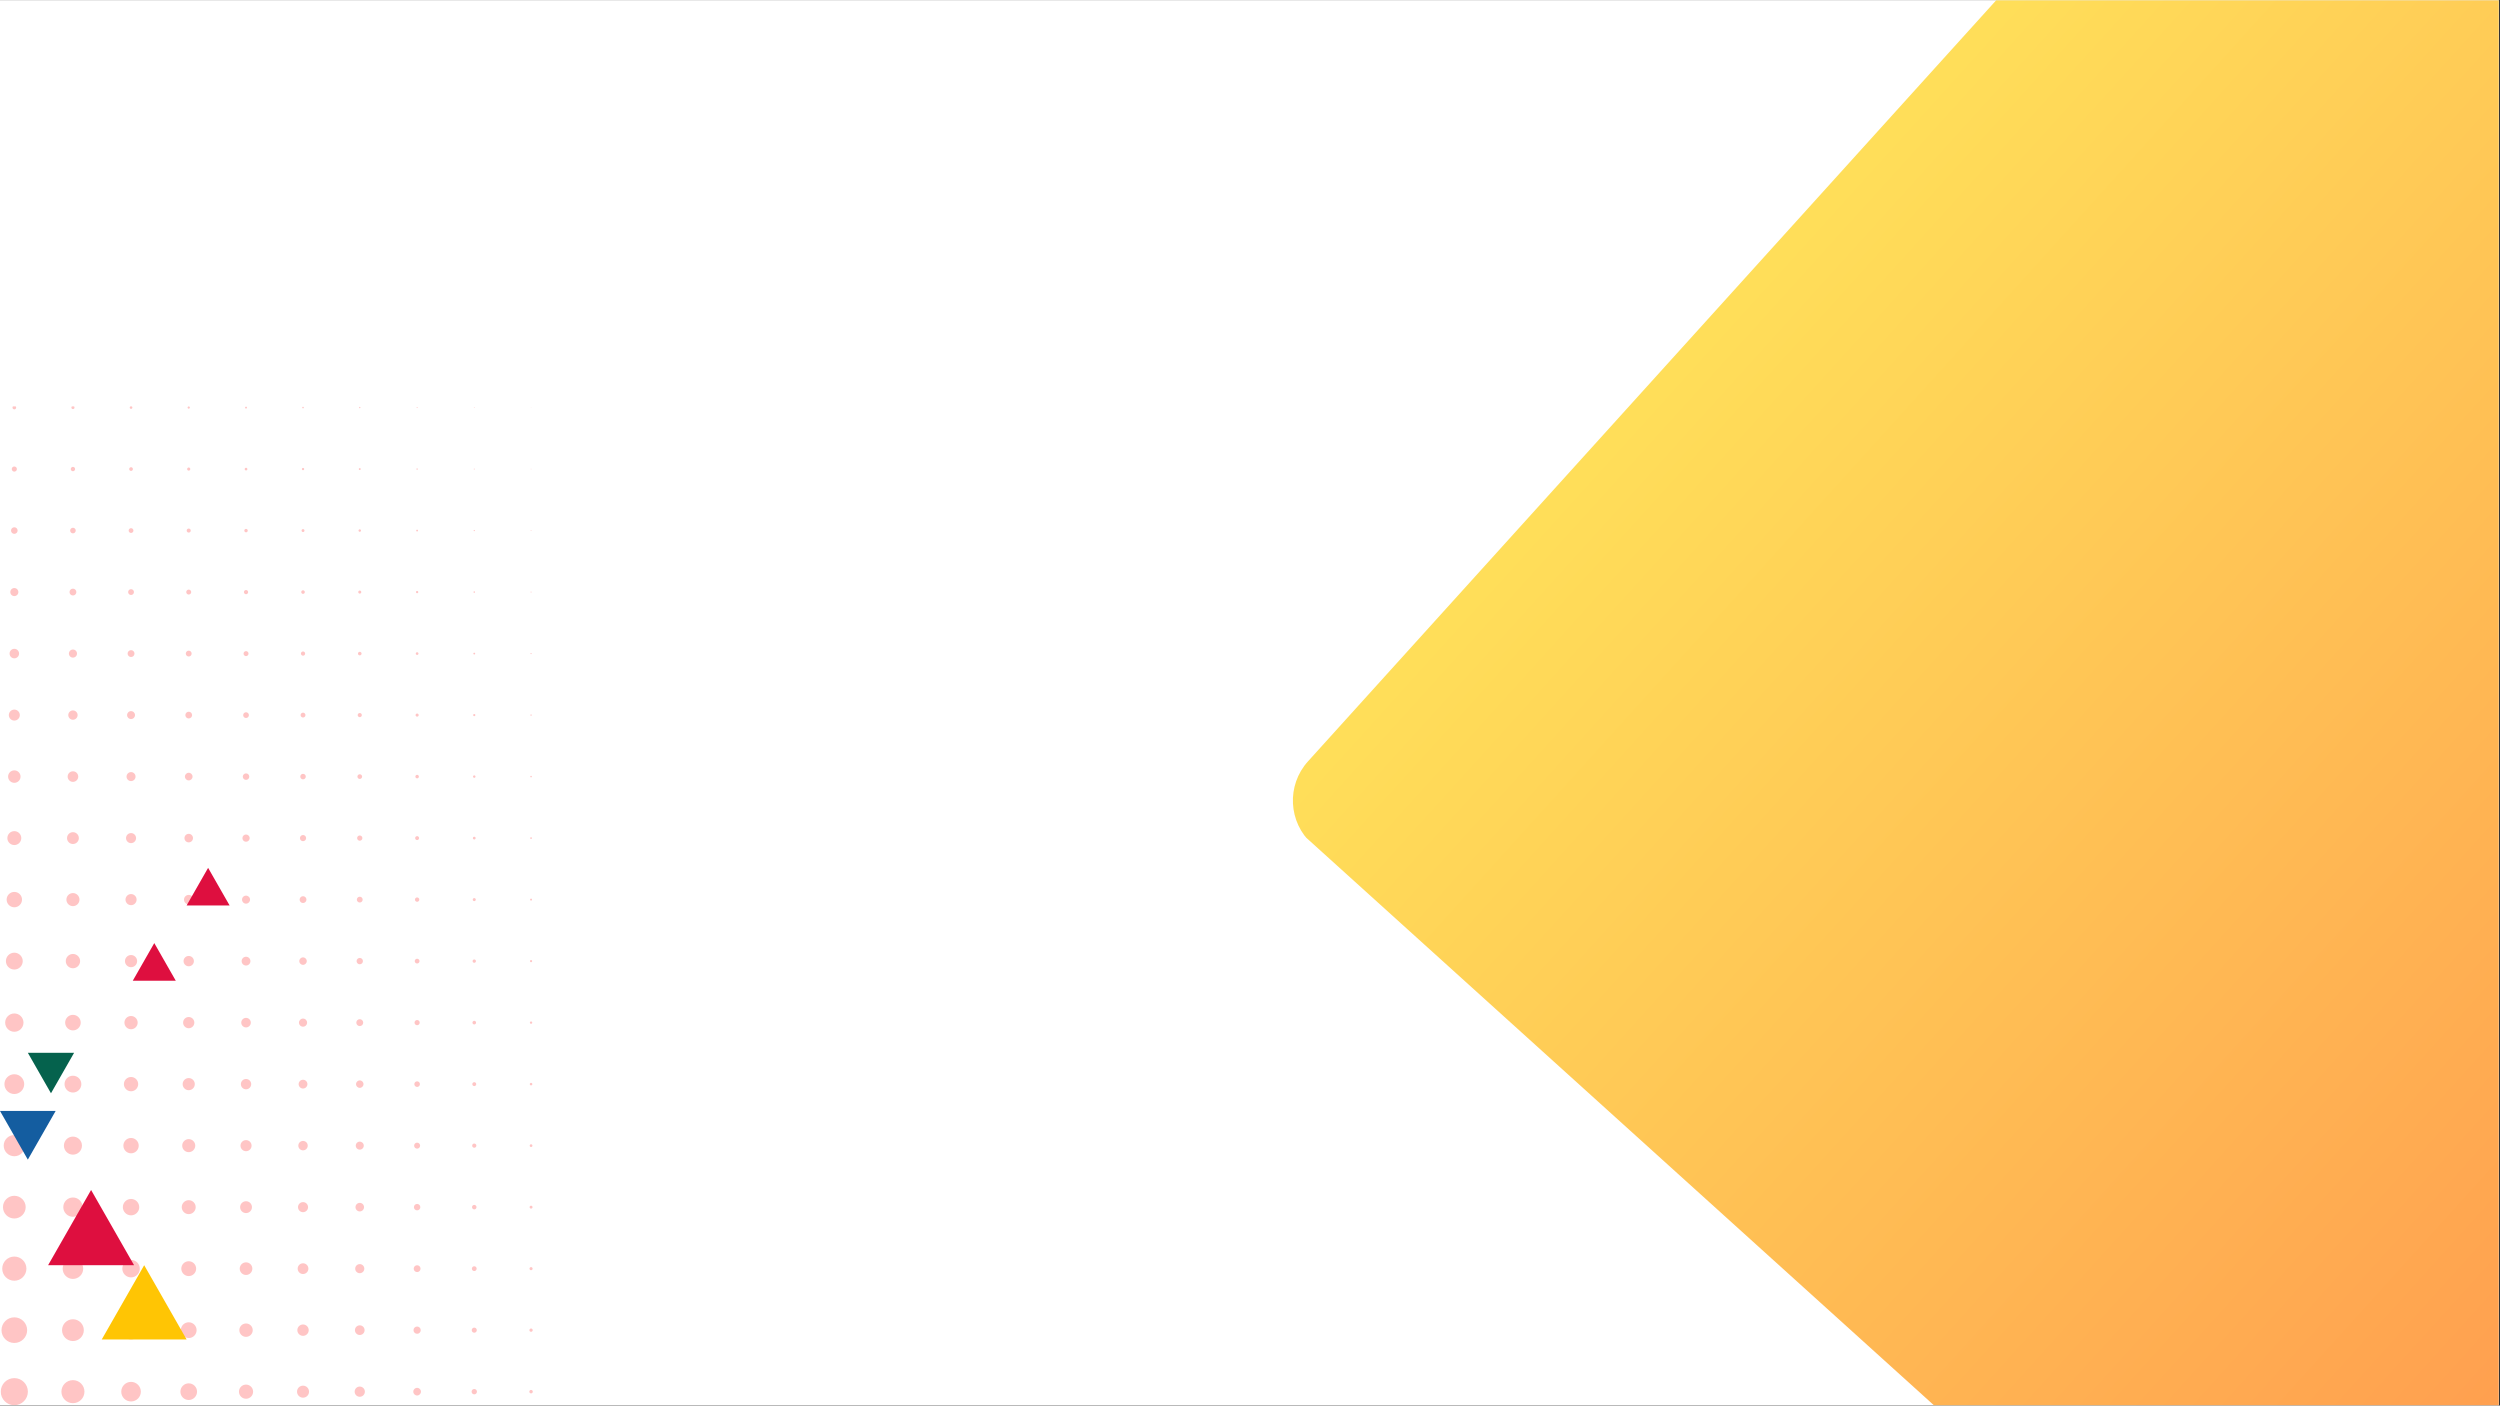 <svg xmlns="http://www.w3.org/2000/svg" xmlns:xlink="http://www.w3.org/1999/xlink" width="1366" zoomAndPan="magnify" viewBox="0 0 1024.5 576" height="768" preserveAspectRatio="xMidYMid meet" version="1.0"><rect x="0" y="0" width="1024.5" height="576" fill="#333333" stroke="none"/><defs><filter x="0%" y="0%" width="100%" height="100%" id="384a487b69"><feColorMatrix values="0 0 0 0 1 0 0 0 0 1 0 0 0 0 1 0 0 0 1 0" color-interpolation-filters="sRGB"/></filter><clipPath id="e4ac76b25f"><path d="M 0 0.141 L 1024 0.141 L 1024 575.859 L 0 575.859 Z M 0 0.141 " clip-rule="nonzero"/></clipPath><clipPath id="af97b83f6d"><path d="M 529 0.141 L 1024 0.141 L 1024 575.859 L 529 575.859 Z M 529 0.141 " clip-rule="nonzero"/></clipPath><clipPath id="c763db99d9"><path d="M 1037.848 -242.984 L 1528.066 200.281 L 1008.613 774.758 L 518.395 331.492 Z M 1037.848 -242.984 " clip-rule="nonzero"/></clipPath><clipPath id="0784e00dbc"><path d="M 1055.641 -226.898 L 1510.273 184.191 C 1520.102 193.078 1520.863 208.246 1511.977 218.074 L 1026.242 755.262 C 1017.355 765.09 1002.188 765.852 992.359 756.969 L 537.727 345.879 C 527.898 336.992 527.137 321.824 536.02 311.996 L 1021.758 -225.191 C 1030.645 -235.02 1045.812 -235.781 1055.641 -226.898 Z M 1055.641 -226.898 " clip-rule="nonzero"/></clipPath><clipPath id="5524c62d58"><path d="M 1037.848 -242.984 L 1528.066 200.281 L 1010.344 772.844 L 520.125 329.578 Z M 1037.848 -242.984 " clip-rule="nonzero"/></clipPath><clipPath id="dba89a4819"><path d="M 1037.848 -242.988 L 1528.066 200.281 L 1010.152 773.055 L 519.934 329.789 Z M 1037.848 -242.988 " clip-rule="nonzero"/></clipPath><linearGradient x1="-83.57" gradientTransform="matrix(1.915, 1.732, -1.732, 1.915, 1037.847, -242.987)" y1="149.556" x2="208.749" gradientUnits="userSpaceOnUse" y2="149.556" id="99cbecfecb"><stop stop-opacity="1" stop-color="rgb(100%, 87.099%, 34.9%)" offset="0"/><stop stop-opacity="1" stop-color="rgb(100%, 87.099%, 34.9%)" offset="0.25"/><stop stop-opacity="1" stop-color="rgb(100%, 87.099%, 34.9%)" offset="0.281"/><stop stop-opacity="1" stop-color="rgb(100%, 86.909%, 34.869%)" offset="0.297"/><stop stop-opacity="1" stop-color="rgb(100%, 86.584%, 34.819%)" offset="0.305"/><stop stop-opacity="1" stop-color="rgb(100%, 86.316%, 34.776%)" offset="0.312"/><stop stop-opacity="1" stop-color="rgb(100%, 86.046%, 34.735%)" offset="0.32"/><stop stop-opacity="1" stop-color="rgb(100%, 85.777%, 34.692%)" offset="0.328"/><stop stop-opacity="1" stop-color="rgb(100%, 85.507%, 34.651%)" offset="0.336"/><stop stop-opacity="1" stop-color="rgb(100%, 85.239%, 34.61%)" offset="0.344"/><stop stop-opacity="1" stop-color="rgb(100%, 84.969%, 34.567%)" offset="0.352"/><stop stop-opacity="1" stop-color="rgb(100%, 84.7%, 34.526%)" offset="0.359"/><stop stop-opacity="1" stop-color="rgb(100%, 84.43%, 34.483%)" offset="0.367"/><stop stop-opacity="1" stop-color="rgb(100%, 84.16%, 34.442%)" offset="0.375"/><stop stop-opacity="1" stop-color="rgb(100%, 83.891%, 34.399%)" offset="0.383"/><stop stop-opacity="1" stop-color="rgb(100%, 83.621%, 34.358%)" offset="0.391"/><stop stop-opacity="1" stop-color="rgb(100%, 83.353%, 34.315%)" offset="0.398"/><stop stop-opacity="1" stop-color="rgb(100%, 83.083%, 34.274%)" offset="0.406"/><stop stop-opacity="1" stop-color="rgb(100%, 82.814%, 34.232%)" offset="0.414"/><stop stop-opacity="1" stop-color="rgb(100%, 82.544%, 34.19%)" offset="0.422"/><stop stop-opacity="1" stop-color="rgb(100%, 82.274%, 34.148%)" offset="0.43"/><stop stop-opacity="1" stop-color="rgb(100%, 82.005%, 34.106%)" offset="0.438"/><stop stop-opacity="1" stop-color="rgb(100%, 81.735%, 34.064%)" offset="0.445"/><stop stop-opacity="1" stop-color="rgb(100%, 81.467%, 34.023%)" offset="0.453"/><stop stop-opacity="1" stop-color="rgb(100%, 81.197%, 33.98%)" offset="0.461"/><stop stop-opacity="1" stop-color="rgb(100%, 80.928%, 33.939%)" offset="0.469"/><stop stop-opacity="1" stop-color="rgb(100%, 80.658%, 33.896%)" offset="0.477"/><stop stop-opacity="1" stop-color="rgb(100%, 80.389%, 33.855%)" offset="0.484"/><stop stop-opacity="1" stop-color="rgb(100%, 80.119%, 33.812%)" offset="0.492"/><stop stop-opacity="1" stop-color="rgb(100%, 79.849%, 33.771%)" offset="0.5"/><stop stop-opacity="1" stop-color="rgb(100%, 79.581%, 33.728%)" offset="0.508"/><stop stop-opacity="1" stop-color="rgb(100%, 79.311%, 33.687%)" offset="0.516"/><stop stop-opacity="1" stop-color="rgb(100%, 79.042%, 33.646%)" offset="0.523"/><stop stop-opacity="1" stop-color="rgb(100%, 78.772%, 33.603%)" offset="0.531"/><stop stop-opacity="1" stop-color="rgb(100%, 78.503%, 33.562%)" offset="0.539"/><stop stop-opacity="1" stop-color="rgb(100%, 78.233%, 33.519%)" offset="0.547"/><stop stop-opacity="1" stop-color="rgb(100%, 77.963%, 33.478%)" offset="0.555"/><stop stop-opacity="1" stop-color="rgb(100%, 77.695%, 33.435%)" offset="0.562"/><stop stop-opacity="1" stop-color="rgb(100%, 77.425%, 33.394%)" offset="0.57"/><stop stop-opacity="1" stop-color="rgb(100%, 77.156%, 33.351%)" offset="0.578"/><stop stop-opacity="1" stop-color="rgb(100%, 76.886%, 33.31%)" offset="0.586"/><stop stop-opacity="1" stop-color="rgb(100%, 76.617%, 33.267%)" offset="0.594"/><stop stop-opacity="1" stop-color="rgb(100%, 76.347%, 33.226%)" offset="0.602"/><stop stop-opacity="1" stop-color="rgb(100%, 76.079%, 33.183%)" offset="0.609"/><stop stop-opacity="1" stop-color="rgb(100%, 75.809%, 33.142%)" offset="0.617"/><stop stop-opacity="1" stop-color="rgb(100%, 75.539%, 33.099%)" offset="0.625"/><stop stop-opacity="1" stop-color="rgb(100%, 75.27%, 33.058%)" offset="0.633"/><stop stop-opacity="1" stop-color="rgb(100%, 75%, 33.015%)" offset="0.641"/><stop stop-opacity="1" stop-color="rgb(100%, 74.731%, 32.974%)" offset="0.648"/><stop stop-opacity="1" stop-color="rgb(100%, 74.461%, 32.932%)" offset="0.656"/><stop stop-opacity="1" stop-color="rgb(100%, 74.193%, 32.89%)" offset="0.664"/><stop stop-opacity="1" stop-color="rgb(100%, 73.923%, 32.848%)" offset="0.672"/><stop stop-opacity="1" stop-color="rgb(100%, 73.654%, 32.806%)" offset="0.68"/><stop stop-opacity="1" stop-color="rgb(100%, 73.384%, 32.764%)" offset="0.688"/><stop stop-opacity="1" stop-color="rgb(100%, 73.114%, 32.722%)" offset="0.695"/><stop stop-opacity="1" stop-color="rgb(100%, 72.845%, 32.681%)" offset="0.703"/><stop stop-opacity="1" stop-color="rgb(100%, 72.575%, 32.639%)" offset="0.711"/><stop stop-opacity="1" stop-color="rgb(100%, 72.307%, 32.597%)" offset="0.719"/><stop stop-opacity="1" stop-color="rgb(100%, 72.037%, 32.555%)" offset="0.727"/><stop stop-opacity="1" stop-color="rgb(100%, 71.768%, 32.513%)" offset="0.734"/><stop stop-opacity="1" stop-color="rgb(100%, 71.498%, 32.471%)" offset="0.742"/><stop stop-opacity="1" stop-color="rgb(100%, 71.228%, 32.43%)" offset="0.75"/><stop stop-opacity="1" stop-color="rgb(100%, 70.959%, 32.387%)" offset="0.758"/><stop stop-opacity="1" stop-color="rgb(100%, 70.689%, 32.346%)" offset="0.766"/><stop stop-opacity="1" stop-color="rgb(100%, 70.421%, 32.303%)" offset="0.773"/><stop stop-opacity="1" stop-color="rgb(100%, 70.151%, 32.262%)" offset="0.781"/><stop stop-opacity="1" stop-color="rgb(100%, 69.882%, 32.219%)" offset="0.789"/><stop stop-opacity="1" stop-color="rgb(100%, 69.612%, 32.178%)" offset="0.797"/><stop stop-opacity="1" stop-color="rgb(100%, 69.344%, 32.135%)" offset="0.805"/><stop stop-opacity="1" stop-color="rgb(100%, 69.073%, 32.094%)" offset="0.812"/><stop stop-opacity="1" stop-color="rgb(100%, 68.803%, 32.051%)" offset="0.82"/><stop stop-opacity="1" stop-color="rgb(100%, 68.535%, 32.01%)" offset="0.828"/><stop stop-opacity="1" stop-color="rgb(100%, 68.265%, 31.967%)" offset="0.836"/><stop stop-opacity="1" stop-color="rgb(100%, 67.996%, 31.926%)" offset="0.844"/><stop stop-opacity="1" stop-color="rgb(100%, 67.726%, 31.883%)" offset="0.852"/><stop stop-opacity="1" stop-color="rgb(100%, 67.458%, 31.842%)" offset="0.859"/><stop stop-opacity="1" stop-color="rgb(100%, 67.188%, 31.799%)" offset="0.867"/><stop stop-opacity="1" stop-color="rgb(100%, 66.919%, 31.758%)" offset="0.875"/><stop stop-opacity="1" stop-color="rgb(100%, 66.649%, 31.717%)" offset="0.883"/><stop stop-opacity="1" stop-color="rgb(100%, 66.379%, 31.674%)" offset="0.891"/><stop stop-opacity="1" stop-color="rgb(100%, 66.11%, 31.633%)" offset="0.898"/><stop stop-opacity="1" stop-color="rgb(100%, 65.84%, 31.59%)" offset="0.906"/><stop stop-opacity="1" stop-color="rgb(100%, 65.572%, 31.549%)" offset="0.914"/><stop stop-opacity="1" stop-color="rgb(100%, 65.302%, 31.506%)" offset="0.922"/><stop stop-opacity="1" stop-color="rgb(100%, 65.033%, 31.465%)" offset="0.93"/><stop stop-opacity="1" stop-color="rgb(100%, 64.763%, 31.422%)" offset="0.938"/><stop stop-opacity="1" stop-color="rgb(100%, 64.493%, 31.381%)" offset="0.945"/><stop stop-opacity="1" stop-color="rgb(100%, 64.224%, 31.339%)" offset="0.953"/><stop stop-opacity="1" stop-color="rgb(100%, 63.954%, 31.297%)" offset="0.961"/><stop stop-opacity="1" stop-color="rgb(100%, 63.686%, 31.255%)" offset="0.969"/><stop stop-opacity="1" stop-color="rgb(100%, 63.416%, 31.213%)" offset="0.977"/><stop stop-opacity="1" stop-color="rgb(100%, 63.147%, 31.171%)" offset="0.984"/><stop stop-opacity="1" stop-color="rgb(100%, 62.877%, 31.129%)" offset="0.992"/><stop stop-opacity="1" stop-color="rgb(100%, 62.608%, 31.087%)" offset="1"/></linearGradient><clipPath id="7794f2a2b5"><path d="M 0 166 L 219 166 L 219 575.859 L 0 575.859 Z M 0 166 " clip-rule="nonzero"/></clipPath><mask id="710b883485"><g filter="url(#384a487b69)"><rect x="-102.45" width="1229.4" fill="#000000" y="-57.6" height="691.2" fill-opacity="0.23"/></g></mask><clipPath id="74ee3da695"><path d="M 0.312 0.555 L 218.34 0.555 L 218.34 409.855 L 0.312 409.855 Z M 0.312 0.555 " clip-rule="nonzero"/></clipPath><clipPath id="573e9f6a00"><rect x="0" width="219" y="0" height="410"/></clipPath><clipPath id="e96d73ef51"><path d="M 19.707 487.652 L 54.996 487.652 L 54.996 518.484 L 19.707 518.484 Z M 19.707 487.652 " clip-rule="nonzero"/></clipPath><clipPath id="92dc16ca0e"><path d="M 37.328 487.652 L 54.945 518.484 L 19.707 518.484 Z M 37.328 487.652 " clip-rule="nonzero"/></clipPath><clipPath id="ee702d0817"><path d="M 41.691 518.484 L 76.527 518.484 L 76.527 548.922 L 41.691 548.922 Z M 41.691 518.484 " clip-rule="nonzero"/></clipPath><clipPath id="ba247ffb61"><path d="M 59.086 518.484 L 76.477 548.922 L 41.691 548.922 Z M 59.086 518.484 " clip-rule="nonzero"/></clipPath><clipPath id="cd6bf13598"><path d="M 11.375 431.426 L 30.375 431.426 L 30.375 448.027 L 11.375 448.027 Z M 11.375 431.426 " clip-rule="nonzero"/></clipPath><clipPath id="df7caf3074"><path d="M 20.891 448.027 L 11.402 431.426 L 30.375 431.426 Z M 20.891 448.027 " clip-rule="nonzero"/></clipPath><clipPath id="7310e54c06"><path d="M 0 455.25 L 22.816 455.25 L 22.816 475.219 L 0 475.219 Z M 0 455.25 " clip-rule="nonzero"/></clipPath><clipPath id="f450b5d631"><path d="M 11.406 475.219 L -0.008 455.25 L 22.816 455.25 Z M 11.406 475.219 " clip-rule="nonzero"/></clipPath><clipPath id="89c6c7fbcb"><path d="M 54.414 386.477 L 72.059 386.477 L 72.059 401.895 L 54.414 401.895 Z M 54.414 386.477 " clip-rule="nonzero"/></clipPath><clipPath id="3ed6a45fad"><path d="M 63.223 386.477 L 72.031 401.895 L 54.414 401.895 Z M 63.223 386.477 " clip-rule="nonzero"/></clipPath><clipPath id="99e7c691a6"><path d="M 76.477 355.645 L 94.121 355.645 L 94.121 371.059 L 76.477 371.059 Z M 76.477 355.645 " clip-rule="nonzero"/></clipPath><clipPath id="68f8298324"><path d="M 85.285 355.645 L 94.094 371.059 L 76.477 371.059 Z M 85.285 355.645 " clip-rule="nonzero"/></clipPath></defs><g clip-path="url(#e4ac76b25f)"><path fill="#ffffff" d="M 0 0.141 L 1024 0.141 L 1024 575.859 L 0 575.859 Z M 0 0.141 " fill-opacity="1" fill-rule="nonzero"/><path fill="#ffffff" d="M 0 0.141 L 1024 0.141 L 1024 575.859 L 0 575.859 Z M 0 0.141 " fill-opacity="1" fill-rule="nonzero"/></g><g clip-path="url(#af97b83f6d)"><g clip-path="url(#c763db99d9)"><g clip-path="url(#0784e00dbc)"><g clip-path="url(#5524c62d58)"><g clip-path="url(#dba89a4819)"><path fill="url(#99cbecfecb)" d="M 750.641 -247.039 L 240.73 316.887 L 800.496 823.039 L 1310.406 259.113 Z M 750.641 -247.039 " fill-rule="nonzero"/></g></g></g></g></g><g clip-path="url(#7794f2a2b5)"><g mask="url(#710b883485)"><g transform="matrix(1, 0, 0, 1, 0, 166)"><g clip-path="url(#573e9f6a00)"><g clip-path="url(#74ee3da695)"><path fill="#ff0000" d="M 217.531 1.016 C 217.531 1.07 217.574 1.113 217.625 1.113 C 217.68 1.113 217.723 1.07 217.723 1.016 C 217.723 0.965 217.68 0.922 217.625 0.922 C 217.574 0.922 217.531 0.965 217.531 1.016 Z M 217.492 26.223 C 217.492 26.297 217.551 26.355 217.625 26.355 C 217.703 26.355 217.762 26.297 217.762 26.223 C 217.762 26.148 217.703 26.086 217.625 26.086 C 217.551 26.086 217.492 26.148 217.492 26.223 Z M 217.453 51.426 C 217.453 51.523 217.531 51.602 217.625 51.602 C 217.723 51.602 217.801 51.523 217.801 51.426 C 217.801 51.332 217.723 51.254 217.625 51.254 C 217.531 51.254 217.453 51.332 217.453 51.426 Z M 217.414 76.633 C 217.414 76.75 217.508 76.844 217.625 76.844 C 217.742 76.844 217.84 76.75 217.84 76.633 C 217.84 76.516 217.742 76.422 217.625 76.422 C 217.508 76.422 217.414 76.516 217.414 76.633 Z M 217.375 101.84 C 217.375 101.977 217.488 102.09 217.625 102.09 C 217.766 102.09 217.879 101.977 217.879 101.84 C 217.879 101.699 217.766 101.586 217.625 101.586 C 217.488 101.586 217.375 101.699 217.375 101.84 Z M 217.34 127.043 C 217.34 127.203 217.465 127.332 217.625 127.332 C 217.785 127.332 217.918 127.203 217.918 127.043 C 217.918 126.883 217.785 126.754 217.625 126.754 C 217.465 126.754 217.34 126.883 217.34 127.043 Z M 217.301 152.25 C 217.301 152.43 217.445 152.578 217.625 152.578 C 217.809 152.578 217.957 152.43 217.957 152.25 C 217.957 152.066 217.809 151.918 217.625 151.918 C 217.445 151.918 217.301 152.066 217.301 152.25 Z M 217.262 177.453 C 217.262 177.656 217.426 177.82 217.625 177.82 C 217.828 177.82 217.992 177.656 217.992 177.453 C 217.992 177.25 217.828 177.09 217.625 177.09 C 217.426 177.09 217.262 177.25 217.262 177.453 Z M 217.223 202.66 C 217.223 202.883 217.402 203.066 217.625 203.066 C 217.852 203.066 218.031 202.883 218.031 202.66 C 218.031 202.434 217.852 202.254 217.625 202.254 C 217.402 202.254 217.223 202.434 217.223 202.66 Z M 217.184 227.867 C 217.184 228.113 217.383 228.312 217.625 228.312 C 217.871 228.312 218.07 228.113 218.07 227.867 C 218.07 227.617 217.871 227.422 217.625 227.422 C 217.383 227.422 217.184 227.617 217.184 227.867 Z M 217.145 253.074 C 217.145 253.34 217.359 253.555 217.625 253.555 C 217.895 253.555 218.109 253.34 218.109 253.074 C 218.109 252.805 217.895 252.59 217.625 252.59 C 217.359 252.59 217.145 252.805 217.145 253.074 Z M 217.105 278.277 C 217.105 278.566 217.34 278.801 217.625 278.801 C 217.914 278.801 218.148 278.566 218.148 278.277 C 218.148 277.988 217.914 277.754 217.625 277.754 C 217.34 277.754 217.105 277.988 217.105 278.277 Z M 217.07 303.484 C 217.07 303.793 217.316 304.043 217.625 304.043 C 217.938 304.043 218.188 303.793 218.188 303.484 C 218.188 303.172 217.938 302.926 217.625 302.926 C 217.316 302.926 217.07 303.172 217.07 303.484 Z M 217.031 328.691 C 217.031 329.023 217.297 329.289 217.625 329.289 C 217.957 329.289 218.227 329.023 218.227 328.691 C 218.227 328.359 217.957 328.09 217.625 328.09 C 217.297 328.09 217.031 328.359 217.031 328.691 Z M 216.988 353.895 C 216.988 354.246 217.273 354.531 217.625 354.531 C 217.98 354.531 218.262 354.246 218.262 353.895 C 218.262 353.543 217.98 353.258 217.625 353.258 C 217.273 353.258 216.988 353.543 216.988 353.895 Z M 216.949 379.102 C 216.949 379.473 217.254 379.777 217.625 379.777 C 218 379.777 218.301 379.473 218.301 379.102 C 218.301 378.727 218 378.426 217.625 378.426 C 217.254 378.426 216.949 378.727 216.949 379.102 Z M 216.91 404.305 C 216.91 404.699 217.23 405.02 217.625 405.02 C 218.02 405.02 218.34 404.699 218.34 404.305 C 218.34 403.91 218.02 403.59 217.625 403.59 C 217.23 403.59 216.91 403.91 216.91 404.305 Z M 194.203 1.016 C 194.203 1.098 194.27 1.164 194.352 1.164 C 194.434 1.164 194.5 1.098 194.5 1.016 C 194.5 0.934 194.434 0.867 194.352 0.867 C 194.27 0.867 194.203 0.934 194.203 1.016 Z M 194.145 26.223 C 194.145 26.336 194.238 26.426 194.352 26.426 C 194.469 26.426 194.562 26.336 194.562 26.223 C 194.562 26.109 194.469 26.012 194.352 26.012 C 194.238 26.012 194.145 26.109 194.145 26.223 Z M 194.086 51.426 C 194.086 51.574 194.207 51.691 194.352 51.691 C 194.5 51.691 194.617 51.574 194.617 51.426 C 194.617 51.281 194.5 51.16 194.352 51.16 C 194.207 51.16 194.086 51.281 194.086 51.426 Z M 194.023 76.633 C 194.023 76.812 194.176 76.957 194.352 76.957 C 194.535 76.957 194.68 76.812 194.68 76.633 C 194.68 76.449 194.535 76.305 194.352 76.305 C 194.176 76.305 194.023 76.449 194.023 76.633 Z M 193.965 101.84 C 193.965 102.055 194.141 102.223 194.352 102.223 C 194.566 102.223 194.738 102.055 194.738 101.84 C 194.738 101.625 194.566 101.453 194.352 101.453 C 194.141 101.453 193.965 101.625 193.965 101.84 Z M 193.906 127.043 C 193.906 127.289 194.105 127.488 194.352 127.488 C 194.598 127.488 194.801 127.289 194.801 127.043 C 194.801 126.801 194.598 126.598 194.352 126.598 C 194.105 126.598 193.906 126.801 193.906 127.043 Z M 193.848 152.25 C 193.848 152.527 194.074 152.754 194.352 152.754 C 194.633 152.754 194.855 152.527 194.855 152.25 C 194.855 151.973 194.633 151.746 194.352 151.746 C 194.074 151.746 193.848 151.973 193.848 152.25 Z M 193.785 177.453 C 193.785 177.766 194.043 178.02 194.352 178.02 C 194.664 178.02 194.918 177.766 194.918 177.453 C 194.918 177.141 194.664 176.895 194.352 176.895 C 194.043 176.895 193.785 177.141 193.785 177.453 Z M 193.73 202.66 C 193.73 203.004 194.008 203.285 194.352 203.285 C 194.699 203.285 194.977 203.004 194.977 202.66 C 194.977 202.316 194.699 202.039 194.352 202.039 C 194.008 202.039 193.73 202.316 193.73 202.66 Z M 193.668 227.867 C 193.668 228.246 193.977 228.551 194.352 228.551 C 194.73 228.551 195.035 228.246 195.035 227.867 C 195.035 227.492 194.73 227.184 194.352 227.184 C 193.977 227.184 193.668 227.492 193.668 227.867 Z M 193.609 253.074 C 193.609 253.48 193.945 253.816 194.352 253.816 C 194.766 253.816 195.094 253.48 195.094 253.074 C 195.094 252.664 194.766 252.328 194.352 252.328 C 193.945 252.328 193.609 252.664 193.609 253.074 Z M 193.551 278.277 C 193.551 278.723 193.91 279.082 194.352 279.082 C 194.797 279.082 195.156 278.723 195.156 278.277 C 195.156 277.832 194.797 277.477 194.352 277.477 C 193.91 277.477 193.551 277.832 193.551 278.277 Z M 193.492 303.484 C 193.492 303.961 193.875 304.348 194.352 304.348 C 194.828 304.348 195.215 303.961 195.215 303.484 C 195.215 303.008 194.828 302.621 194.352 302.621 C 193.875 302.621 193.492 303.008 193.492 303.484 Z M 193.43 328.691 C 193.43 329.199 193.844 329.613 194.352 329.613 C 194.859 329.613 195.273 329.199 195.273 328.691 C 195.273 328.184 194.859 327.766 194.352 327.766 C 193.844 327.766 193.43 328.184 193.43 328.691 Z M 193.371 353.895 C 193.371 354.438 193.812 354.875 194.352 354.875 C 194.895 354.875 195.332 354.438 195.332 353.895 C 195.332 353.352 194.895 352.914 194.352 352.914 C 193.812 352.914 193.371 353.352 193.371 353.895 Z M 193.312 379.102 C 193.312 379.676 193.781 380.145 194.352 380.145 C 194.93 380.145 195.395 379.676 195.395 379.102 C 195.395 378.523 194.93 378.059 194.352 378.059 C 193.781 378.059 193.312 378.523 193.312 379.102 Z M 193.254 404.305 C 193.254 404.914 193.746 405.406 194.352 405.406 C 194.961 405.406 195.453 404.914 195.453 404.305 C 195.453 403.699 194.961 403.207 194.352 403.207 C 193.746 403.207 193.254 403.699 193.254 404.305 Z M 170.723 1.016 C 170.723 1.133 170.82 1.227 170.938 1.227 C 171.055 1.227 171.148 1.133 171.148 1.016 C 171.148 0.898 171.055 0.805 170.938 0.805 C 170.82 0.805 170.723 0.898 170.723 1.016 Z M 170.637 26.223 C 170.637 26.387 170.773 26.52 170.938 26.52 C 171.098 26.52 171.23 26.387 171.23 26.223 C 171.23 26.059 171.098 25.922 170.938 25.922 C 170.773 25.922 170.637 26.059 170.637 26.223 Z M 170.551 51.426 C 170.551 51.641 170.723 51.809 170.938 51.809 C 171.145 51.809 171.316 51.641 171.316 51.426 C 171.316 51.215 171.145 51.047 170.938 51.047 C 170.723 51.047 170.551 51.215 170.551 51.426 Z M 170.469 76.633 C 170.469 76.891 170.676 77.102 170.938 77.102 C 171.191 77.102 171.402 76.891 171.402 76.633 C 171.402 76.375 171.191 76.164 170.938 76.164 C 170.676 76.164 170.469 76.375 170.469 76.633 Z M 170.383 101.84 C 170.383 102.141 170.629 102.391 170.938 102.391 C 171.242 102.391 171.488 102.141 171.488 101.84 C 171.488 101.535 171.242 101.285 170.938 101.285 C 170.629 101.285 170.383 101.535 170.383 101.84 Z M 170.301 127.043 C 170.301 127.398 170.582 127.68 170.938 127.68 C 171.289 127.68 171.574 127.398 171.574 127.043 C 171.574 126.691 171.289 126.41 170.938 126.41 C 170.582 126.41 170.301 126.691 170.301 127.043 Z M 170.215 152.25 C 170.215 152.648 170.539 152.973 170.938 152.973 C 171.336 152.973 171.656 152.648 171.656 152.25 C 171.656 151.852 171.336 151.527 170.938 151.527 C 170.539 151.527 170.215 151.852 170.215 152.25 Z M 170.129 177.453 C 170.129 177.902 170.492 178.262 170.938 178.262 C 171.379 178.262 171.742 177.902 171.742 177.453 C 171.742 177.012 171.379 176.648 170.938 176.648 C 170.492 176.648 170.129 177.012 170.129 177.453 Z M 170.043 202.66 C 170.043 203.152 170.441 203.551 170.938 203.551 C 171.426 203.551 171.828 203.152 171.828 202.66 C 171.828 202.168 171.426 201.77 170.938 201.77 C 170.441 201.77 170.043 202.168 170.043 202.66 Z M 169.957 227.867 C 169.957 228.406 170.395 228.844 170.938 228.844 C 171.473 228.844 171.914 228.406 171.914 227.867 C 171.914 227.328 171.473 226.891 170.938 226.891 C 170.395 226.891 169.957 227.328 169.957 227.867 Z M 169.871 253.074 C 169.871 253.66 170.348 254.133 170.938 254.133 C 171.523 254.133 172 253.66 172 253.074 C 172 252.484 171.523 252.008 170.938 252.008 C 170.348 252.008 169.871 252.484 169.871 253.074 Z M 169.789 278.277 C 169.789 278.91 170.305 279.426 170.938 279.426 C 171.57 279.426 172.082 278.91 172.082 278.277 C 172.082 277.645 171.57 277.133 170.938 277.133 C 170.305 277.133 169.789 277.645 169.789 278.277 Z M 169.703 303.484 C 169.703 304.164 170.258 304.715 170.938 304.715 C 171.613 304.715 172.168 304.164 172.168 303.484 C 172.168 302.805 171.613 302.254 170.938 302.254 C 170.258 302.254 169.703 302.805 169.703 303.484 Z M 169.621 328.691 C 169.621 329.418 170.207 330.008 170.938 330.008 C 171.66 330.008 172.25 329.418 172.25 328.691 C 172.25 327.961 171.66 327.371 170.938 327.371 C 170.207 327.371 169.621 327.961 169.621 328.691 Z M 169.535 353.895 C 169.535 354.668 170.16 355.297 170.938 355.297 C 171.707 355.297 172.336 354.668 172.336 353.895 C 172.336 353.121 171.707 352.496 170.938 352.496 C 170.16 352.496 169.535 353.121 169.535 353.895 Z M 169.449 379.102 C 169.449 379.922 170.113 380.586 170.938 380.586 C 171.758 380.586 172.422 379.922 172.422 379.102 C 172.422 378.281 171.758 377.613 170.938 377.613 C 170.113 377.613 169.449 378.281 169.449 379.102 Z M 169.363 404.305 C 169.363 405.172 170.07 405.879 170.938 405.879 C 171.805 405.879 172.508 405.172 172.508 404.305 C 172.508 403.438 171.805 402.734 170.938 402.734 C 170.07 402.734 169.363 403.438 169.363 404.305 Z M 147.145 1.016 C 147.145 1.172 147.273 1.297 147.43 1.297 C 147.586 1.297 147.711 1.172 147.711 1.016 C 147.711 0.859 147.586 0.73 147.43 0.73 C 147.273 0.73 147.145 0.859 147.145 1.016 Z M 147.031 26.223 C 147.031 26.441 147.211 26.617 147.43 26.617 C 147.652 26.617 147.824 26.441 147.824 26.223 C 147.824 26 147.652 25.828 147.43 25.828 C 147.211 25.828 147.031 26 147.031 26.223 Z M 146.922 51.426 C 146.922 51.707 147.148 51.934 147.43 51.934 C 147.711 51.934 147.938 51.707 147.938 51.426 C 147.938 51.145 147.711 50.918 147.43 50.918 C 147.148 50.918 146.922 51.145 146.922 51.426 Z M 146.809 76.633 C 146.809 76.977 147.086 77.258 147.43 77.258 C 147.777 77.258 148.051 76.977 148.051 76.633 C 148.051 76.289 147.777 76.008 147.43 76.008 C 147.086 76.008 146.809 76.289 146.809 76.633 Z M 146.695 101.84 C 146.695 102.246 147.023 102.574 147.43 102.574 C 147.836 102.574 148.168 102.246 148.168 101.84 C 148.168 101.43 147.836 101.105 147.43 101.105 C 147.023 101.105 146.695 101.43 146.695 101.84 Z M 146.582 127.043 C 146.582 127.516 146.961 127.895 147.43 127.895 C 147.898 127.895 148.281 127.516 148.281 127.043 C 148.281 126.574 147.898 126.195 147.43 126.195 C 146.961 126.195 146.582 126.574 146.582 127.043 Z M 146.469 152.25 C 146.469 152.781 146.898 153.215 147.43 153.215 C 147.961 153.215 148.395 152.781 148.395 152.25 C 148.395 151.715 147.961 151.289 147.43 151.289 C 146.898 151.289 146.469 151.715 146.469 152.25 Z M 146.352 177.453 C 146.352 178.047 146.836 178.531 147.43 178.531 C 148.023 178.531 148.504 178.047 148.504 177.453 C 148.504 176.859 148.023 176.379 147.43 176.379 C 146.836 176.379 146.352 176.859 146.352 177.453 Z M 146.238 202.66 C 146.238 203.316 146.773 203.852 147.43 203.852 C 148.09 203.852 148.617 203.316 148.617 202.66 C 148.617 202.004 148.09 201.473 147.43 201.473 C 146.773 201.473 146.238 202.004 146.238 202.66 Z M 146.129 227.867 C 146.129 228.586 146.711 229.168 147.43 229.168 C 148.148 229.168 148.73 228.586 148.73 227.867 C 148.73 227.148 148.148 226.562 147.43 226.562 C 146.711 226.562 146.129 227.148 146.129 227.867 Z M 146.016 253.074 C 146.016 253.855 146.648 254.488 147.43 254.488 C 148.211 254.488 148.844 253.855 148.844 253.074 C 148.844 252.289 148.211 251.656 147.43 251.656 C 146.648 251.656 146.016 252.289 146.016 253.074 Z M 145.902 278.277 C 145.902 279.121 146.586 279.805 147.43 279.805 C 148.273 279.805 148.961 279.121 148.961 278.277 C 148.961 277.434 148.273 276.75 147.43 276.75 C 146.586 276.75 145.902 277.434 145.902 278.277 Z M 145.789 303.484 C 145.789 304.395 146.523 305.125 147.43 305.125 C 148.336 305.125 149.074 304.395 149.074 303.484 C 149.074 302.574 148.336 301.84 147.43 301.84 C 146.523 301.84 145.789 302.574 145.789 303.484 Z M 145.676 328.691 C 145.676 329.656 146.461 330.445 147.43 330.445 C 148.398 330.445 149.184 329.656 149.184 328.691 C 149.184 327.719 148.398 326.934 147.43 326.934 C 146.461 326.934 145.676 327.719 145.676 328.691 Z M 145.559 353.895 C 145.559 354.926 146.398 355.762 147.43 355.762 C 148.461 355.762 149.297 354.926 149.297 353.895 C 149.297 352.863 148.461 352.027 147.43 352.027 C 146.398 352.027 145.559 352.863 145.559 353.895 Z M 145.449 379.102 C 145.449 380.195 146.336 381.082 147.43 381.082 C 148.527 381.082 149.41 380.195 149.41 379.102 C 149.41 378.004 148.527 377.121 147.43 377.121 C 146.336 377.121 145.449 378.004 145.449 379.102 Z M 145.336 404.305 C 145.336 405.465 146.27 406.398 147.43 406.398 C 148.586 406.398 149.523 405.465 149.523 404.305 C 149.523 403.148 148.586 402.211 147.43 402.211 C 146.27 402.211 145.336 403.148 145.336 404.305 Z M 123.848 1.016 C 123.848 1.199 123.996 1.348 124.18 1.348 C 124.367 1.348 124.516 1.199 124.516 1.016 C 124.516 0.832 124.367 0.684 124.18 0.684 C 123.996 0.684 123.848 0.832 123.848 1.016 Z M 123.715 26.223 C 123.715 26.477 123.926 26.688 124.18 26.688 C 124.441 26.688 124.648 26.477 124.648 26.223 C 124.648 25.961 124.441 25.754 124.18 25.754 C 123.926 25.754 123.715 25.961 123.715 26.223 Z M 123.582 51.426 C 123.582 51.758 123.852 52.027 124.18 52.027 C 124.512 52.027 124.781 51.758 124.781 51.426 C 124.781 51.098 124.512 50.828 124.18 50.828 C 123.852 50.828 123.582 51.098 123.582 51.426 Z M 123.449 76.633 C 123.449 77.035 123.777 77.367 124.18 77.367 C 124.586 77.367 124.914 77.035 124.914 76.633 C 124.914 76.23 124.586 75.898 124.18 75.898 C 123.777 75.898 123.449 76.23 123.449 76.633 Z M 123.316 101.84 C 123.316 102.316 123.703 102.703 124.18 102.703 C 124.66 102.703 125.047 102.316 125.047 101.84 C 125.047 101.359 124.66 100.973 124.18 100.973 C 123.703 100.973 123.316 101.359 123.316 101.84 Z M 123.184 127.043 C 123.184 127.598 123.629 128.043 124.18 128.043 C 124.73 128.043 125.18 127.598 125.18 127.043 C 125.18 126.492 124.73 126.047 124.18 126.047 C 123.629 126.047 123.184 126.492 123.184 127.043 Z M 123.051 152.25 C 123.051 152.875 123.555 153.383 124.18 153.383 C 124.809 153.383 125.316 152.875 125.316 152.25 C 125.316 151.625 124.809 151.117 124.18 151.117 C 123.555 151.117 123.051 151.625 123.051 152.25 Z M 122.914 177.453 C 122.914 178.156 123.48 178.719 124.18 178.719 C 124.883 178.719 125.445 178.156 125.445 177.453 C 125.445 176.758 124.883 176.188 124.18 176.188 C 123.48 176.188 122.914 176.758 122.914 177.453 Z M 122.785 202.66 C 122.785 203.434 123.41 204.059 124.18 204.059 C 124.953 204.059 125.582 203.434 125.582 202.66 C 125.582 201.887 124.953 201.262 124.18 201.262 C 123.41 201.262 122.785 201.887 122.785 202.66 Z M 122.648 227.867 C 122.648 228.711 123.336 229.398 124.18 229.398 C 125.027 229.398 125.715 228.711 125.715 227.867 C 125.715 227.023 125.027 226.336 124.18 226.336 C 123.336 226.336 122.648 227.023 122.648 227.867 Z M 122.516 253.074 C 122.516 253.992 123.262 254.738 124.18 254.738 C 125.102 254.738 125.848 253.992 125.848 253.074 C 125.848 252.152 125.102 251.41 124.18 251.41 C 123.262 251.41 122.516 252.152 122.516 253.074 Z M 122.383 278.277 C 122.383 279.27 123.188 280.078 124.18 280.078 C 125.172 280.078 125.98 279.27 125.98 278.277 C 125.98 277.285 125.172 276.48 124.18 276.48 C 123.188 276.48 122.383 277.285 122.383 278.277 Z M 122.25 303.484 C 122.25 304.555 123.113 305.418 124.18 305.418 C 125.246 305.418 126.113 304.555 126.113 303.484 C 126.113 302.414 125.246 301.551 124.18 301.551 C 123.113 301.551 122.25 302.414 122.25 303.484 Z M 122.117 328.691 C 122.117 329.828 123.039 330.754 124.18 330.754 C 125.324 330.754 126.246 329.828 126.246 328.691 C 126.246 327.551 125.324 326.625 124.18 326.625 C 123.039 326.625 122.117 327.551 122.117 328.691 Z M 121.984 353.895 C 121.984 355.109 122.969 356.094 124.18 356.094 C 125.398 356.094 126.379 355.109 126.379 353.895 C 126.379 352.68 125.398 351.695 124.18 351.695 C 122.969 351.695 121.984 352.68 121.984 353.895 Z M 121.848 379.102 C 121.848 380.387 122.895 381.434 124.18 381.434 C 125.469 381.434 126.512 380.387 126.512 379.102 C 126.512 377.812 125.469 376.77 124.18 376.77 C 122.895 376.77 121.848 377.812 121.848 379.102 Z M 121.719 404.305 C 121.719 405.668 122.82 406.77 124.18 406.77 C 125.543 406.77 126.645 405.668 126.645 404.305 C 126.645 402.945 125.543 401.844 124.18 401.844 C 122.82 401.844 121.719 402.945 121.719 404.305 Z M 100.43 1.039 C 100.43 1.254 100.609 1.43 100.824 1.43 C 101.043 1.43 101.215 1.254 101.215 1.039 C 101.215 0.82 101.043 0.648 100.824 0.648 C 100.609 0.648 100.43 0.82 100.43 1.039 Z M 100.273 26.242 C 100.273 26.547 100.52 26.789 100.824 26.789 C 101.129 26.789 101.371 26.547 101.371 26.242 C 101.371 25.941 101.129 25.691 100.824 25.691 C 100.52 25.691 100.273 25.941 100.273 26.242 Z M 100.117 51.445 C 100.117 51.836 100.434 52.152 100.824 52.152 C 101.211 52.152 101.527 51.836 101.527 51.445 C 101.527 51.059 101.211 50.738 100.824 50.738 C 100.434 50.738 100.117 51.059 100.117 51.445 Z M 99.961 76.652 C 99.961 77.125 100.348 77.512 100.824 77.512 C 101.297 77.512 101.684 77.125 101.684 76.652 C 101.684 76.172 101.297 75.789 100.824 75.789 C 100.348 75.789 99.961 76.172 99.961 76.652 Z M 99.805 101.855 C 99.805 102.414 100.262 102.875 100.824 102.875 C 101.387 102.875 101.844 102.414 101.844 101.855 C 101.844 101.293 101.387 100.836 100.824 100.836 C 100.262 100.836 99.805 101.293 99.805 101.855 Z M 99.648 127.059 C 99.648 127.711 100.176 128.234 100.824 128.234 C 101.473 128.234 102 127.711 102 127.059 C 102 126.41 101.473 125.883 100.824 125.883 C 100.176 125.883 99.648 126.41 99.648 127.059 Z M 99.492 152.266 C 99.492 153 100.09 153.598 100.824 153.598 C 101.562 153.598 102.156 153 102.156 152.266 C 102.156 151.527 101.562 150.93 100.824 150.93 C 100.09 150.93 99.492 151.527 99.492 152.266 Z M 99.336 177.469 C 99.336 178.289 100 178.953 100.824 178.953 C 101.645 178.953 102.312 178.289 102.312 177.469 C 102.312 176.645 101.645 175.98 100.824 175.98 C 100 175.98 99.336 176.645 99.336 177.469 Z M 99.18 202.672 C 99.18 203.582 99.914 204.32 100.824 204.32 C 101.73 204.32 102.469 203.582 102.469 202.672 C 102.469 201.762 101.73 201.027 100.824 201.027 C 99.914 201.027 99.18 201.762 99.18 202.672 Z M 99.023 227.875 C 99.023 228.871 99.828 229.676 100.824 229.676 C 101.82 229.676 102.629 228.871 102.629 227.875 C 102.629 226.883 101.82 226.074 100.824 226.074 C 99.828 226.074 99.023 226.883 99.023 227.875 Z M 98.867 253.078 C 98.867 254.16 99.742 255.039 100.824 255.039 C 101.906 255.039 102.785 254.16 102.785 253.078 C 102.785 252 101.906 251.121 100.824 251.121 C 99.742 251.121 98.867 252 98.867 253.078 Z M 98.711 278.285 C 98.711 279.453 99.656 280.398 100.824 280.398 C 101.992 280.398 102.941 279.453 102.941 278.285 C 102.941 277.113 101.992 276.168 100.824 276.168 C 99.656 276.168 98.711 277.113 98.711 278.285 Z M 98.555 303.488 C 98.555 304.746 99.57 305.762 100.824 305.762 C 102.082 305.762 103.098 304.746 103.098 303.488 C 103.098 302.234 102.082 301.219 100.824 301.219 C 99.57 301.219 98.555 302.234 98.555 303.488 Z M 98.398 328.695 C 98.398 330.035 99.48 331.121 100.824 331.121 C 102.164 331.121 103.254 330.035 103.254 328.695 C 103.254 327.352 102.164 326.262 100.824 326.262 C 99.48 326.262 98.398 327.352 98.398 328.695 Z M 98.238 353.898 C 98.238 355.324 99.395 356.484 100.824 356.484 C 102.25 356.484 103.41 355.324 103.41 353.898 C 103.41 352.469 102.25 351.312 100.824 351.312 C 99.395 351.312 98.238 352.469 98.238 353.898 Z M 98.082 379.102 C 98.082 380.617 99.309 381.844 100.824 381.844 C 102.34 381.844 103.566 380.617 103.566 379.102 C 103.566 377.586 102.34 376.359 100.824 376.359 C 99.309 376.359 98.082 377.586 98.082 379.102 Z M 97.922 404.305 C 97.922 405.91 99.227 407.207 100.824 407.207 C 102.426 407.207 103.723 405.91 103.723 404.305 C 103.723 402.707 102.426 401.406 100.824 401.406 C 99.227 401.406 97.922 402.707 97.922 404.305 Z M 76.879 1.016 C 76.879 1.27 77.086 1.477 77.336 1.477 C 77.594 1.477 77.801 1.27 77.801 1.016 C 77.801 0.762 77.594 0.555 77.336 0.555 C 77.086 0.555 76.879 0.762 76.879 1.016 Z M 76.695 26.223 C 76.695 26.578 76.98 26.867 77.336 26.867 C 77.695 26.867 77.984 26.578 77.984 26.223 C 77.984 25.867 77.695 25.578 77.336 25.578 C 76.98 25.578 76.695 25.867 76.695 26.223 Z M 76.508 51.426 C 76.508 51.887 76.879 52.254 77.336 52.254 C 77.797 52.254 78.168 51.887 78.168 51.426 C 78.168 50.969 77.797 50.598 77.336 50.598 C 76.879 50.598 76.508 50.969 76.508 51.426 Z M 76.324 76.633 C 76.324 77.191 76.777 77.648 77.34 77.648 C 77.898 77.648 78.355 77.191 78.355 76.633 C 78.355 76.074 77.898 75.617 77.34 75.617 C 76.777 75.617 76.324 76.074 76.324 76.633 Z M 76.141 101.84 C 76.141 102.5 76.676 103.039 77.336 103.039 C 78.004 103.039 78.535 102.5 78.535 101.84 C 78.535 101.176 78.004 100.637 77.336 100.637 C 76.676 100.637 76.141 101.176 76.141 101.84 Z M 75.957 127.043 C 75.957 127.809 76.574 128.43 77.34 128.43 C 78.102 128.43 78.719 127.809 78.719 127.043 C 78.719 126.281 78.102 125.66 77.34 125.66 C 76.574 125.66 75.957 126.281 75.957 127.043 Z M 75.773 152.25 C 75.773 153.117 76.473 153.816 77.34 153.816 C 78.203 153.816 78.906 153.117 78.906 152.25 C 78.906 151.383 78.203 150.68 77.34 150.68 C 76.473 150.68 75.773 151.383 75.773 152.25 Z M 75.59 177.453 C 75.59 178.422 76.371 179.207 77.34 179.207 C 78.305 179.207 79.09 178.422 79.09 177.453 C 79.09 176.488 78.305 175.703 77.34 175.703 C 76.371 175.703 75.59 176.488 75.59 177.453 Z M 75.402 202.66 C 75.402 203.73 76.27 204.598 77.34 204.598 C 78.406 204.598 79.273 203.73 79.273 202.66 C 79.273 201.594 78.406 200.727 77.34 200.727 C 76.27 200.727 75.402 201.594 75.402 202.66 Z M 75.219 227.867 C 75.219 229.039 76.168 229.988 77.34 229.988 C 78.512 229.988 79.461 229.039 79.461 227.867 C 79.461 226.695 78.512 225.75 77.34 225.75 C 76.168 225.75 75.219 226.695 75.219 227.867 Z M 75.035 253.074 C 75.035 254.344 76.066 255.375 77.34 255.375 C 78.609 255.375 79.641 254.344 79.641 253.074 C 79.641 251.801 78.609 250.77 77.34 250.77 C 76.066 250.77 75.035 251.801 75.035 253.074 Z M 74.848 278.277 C 74.848 279.652 75.965 280.766 77.34 280.766 C 78.715 280.766 79.828 279.652 79.828 278.277 C 79.828 276.906 78.715 275.789 77.34 275.789 C 75.965 275.789 74.848 276.906 74.848 278.277 Z M 74.668 303.484 C 74.668 304.961 75.863 306.156 77.34 306.156 C 78.816 306.156 80.012 304.961 80.012 303.484 C 80.012 302.008 78.816 300.809 77.34 300.809 C 75.863 300.809 74.668 302.008 74.668 303.484 Z M 74.48 328.691 C 74.48 330.266 75.758 331.551 77.34 331.551 C 78.918 331.551 80.195 330.266 80.195 328.691 C 80.195 327.113 78.918 325.832 77.34 325.832 C 75.758 325.832 74.48 327.113 74.48 328.691 Z M 74.297 353.895 C 74.297 355.574 75.66 356.938 77.34 356.938 C 79.02 356.938 80.383 355.574 80.383 353.895 C 80.383 352.215 79.02 350.852 77.34 350.852 C 75.66 350.852 74.297 352.215 74.297 353.895 Z M 74.113 379.102 C 74.113 380.883 75.555 382.328 77.34 382.328 C 79.121 382.328 80.566 380.883 80.566 379.102 C 80.566 377.32 79.121 375.871 77.34 375.871 C 75.555 375.871 74.113 377.32 74.113 379.102 Z M 73.93 404.305 C 73.93 406.191 75.457 407.715 77.34 407.715 C 79.223 407.715 80.75 406.191 80.75 404.305 C 80.75 402.422 79.223 400.895 77.34 400.895 C 75.457 400.895 73.93 402.422 73.93 404.305 Z M 53.16 1.016 C 53.16 1.316 53.402 1.559 53.703 1.559 C 54.004 1.559 54.246 1.316 54.246 1.016 C 54.246 0.715 54.004 0.473 53.703 0.473 C 53.402 0.473 53.16 0.715 53.16 1.016 Z M 52.941 26.223 C 52.941 26.641 53.285 26.98 53.703 26.98 C 54.125 26.98 54.461 26.641 54.461 26.223 C 54.461 25.801 54.125 25.465 53.703 25.465 C 53.285 25.465 52.941 25.801 52.941 26.223 Z M 52.727 51.426 C 52.727 51.969 53.164 52.402 53.703 52.402 C 54.246 52.402 54.68 51.969 54.68 51.426 C 54.68 50.887 54.246 50.453 53.703 50.453 C 53.164 50.453 52.727 50.887 52.727 51.426 Z M 52.508 76.633 C 52.508 77.293 53.043 77.824 53.703 77.824 C 54.363 77.824 54.895 77.293 54.895 76.633 C 54.895 75.973 54.363 75.441 53.703 75.441 C 53.043 75.441 52.508 75.973 52.508 76.633 Z M 52.293 101.84 C 52.293 102.617 52.926 103.246 53.703 103.246 C 54.484 103.246 55.113 102.617 55.113 101.84 C 55.113 101.062 54.484 100.43 53.703 100.43 C 52.926 100.43 52.293 101.062 52.293 101.84 Z M 52.074 127.043 C 52.074 127.941 52.805 128.668 53.703 128.668 C 54.602 128.668 55.328 127.941 55.328 127.043 C 55.328 126.145 54.602 125.418 53.703 125.418 C 52.805 125.418 52.074 126.145 52.074 127.043 Z M 51.859 152.25 C 51.859 153.27 52.684 154.094 53.703 154.094 C 54.723 154.094 55.547 153.27 55.547 152.25 C 55.547 151.234 54.723 150.402 53.703 150.402 C 52.684 150.402 51.859 151.234 51.859 152.25 Z M 51.641 177.453 C 51.641 178.594 52.566 179.516 53.703 179.516 C 54.844 179.516 55.762 178.594 55.762 177.453 C 55.762 176.316 54.844 175.395 53.703 175.395 C 52.566 175.395 51.641 176.316 51.641 177.453 Z M 51.426 202.66 C 51.426 203.918 52.445 204.938 53.703 204.938 C 54.961 204.938 55.98 203.918 55.98 202.66 C 55.98 201.406 54.961 200.383 53.703 200.383 C 52.445 200.383 51.426 201.406 51.426 202.66 Z M 51.207 227.867 C 51.207 229.242 52.324 230.359 53.703 230.359 C 55.082 230.359 56.195 229.242 56.195 227.867 C 56.195 226.488 55.082 225.371 53.703 225.371 C 52.324 225.371 51.207 226.488 51.207 227.867 Z M 50.992 253.074 C 50.992 254.57 52.207 255.785 53.703 255.785 C 55.199 255.785 56.414 254.57 56.414 253.074 C 56.414 251.574 55.199 250.359 53.703 250.359 C 52.207 250.359 50.992 251.574 50.992 253.074 Z M 50.773 278.277 C 50.773 279.895 52.086 281.207 53.703 281.207 C 55.32 281.207 56.629 279.895 56.629 278.277 C 56.629 276.66 55.32 275.352 53.703 275.352 C 52.086 275.352 50.773 276.66 50.773 278.277 Z M 50.559 303.484 C 50.559 305.223 51.965 306.629 53.703 306.629 C 55.438 306.629 56.848 305.223 56.848 303.484 C 56.848 301.746 55.438 300.34 53.703 300.34 C 51.965 300.34 50.559 301.746 50.559 303.484 Z M 50.34 328.691 C 50.34 330.547 51.844 332.051 53.703 332.051 C 55.559 332.051 57.062 330.547 57.062 328.691 C 57.062 326.832 55.559 325.328 53.703 325.328 C 51.844 325.328 50.34 326.832 50.34 328.691 Z M 50.125 353.895 C 50.125 355.871 51.727 357.477 53.703 357.477 C 55.68 357.477 57.285 355.871 57.285 353.895 C 57.285 351.918 55.68 350.316 53.703 350.316 C 51.727 350.316 50.125 351.918 50.125 353.895 Z M 49.906 379.102 C 49.906 381.199 51.605 382.898 53.703 382.898 C 55.801 382.898 57.496 381.199 57.496 379.102 C 57.496 377.004 55.801 375.305 53.703 375.305 C 51.605 375.305 49.906 377.004 49.906 379.102 Z M 49.691 404.305 C 49.691 406.523 51.484 408.32 53.703 408.32 C 55.918 408.32 57.719 406.523 57.719 404.305 C 57.719 402.09 55.918 400.293 53.703 400.293 C 51.484 400.293 49.691 402.09 49.691 404.305 Z M 29.254 1.012 C 29.254 1.363 29.539 1.648 29.891 1.648 C 30.246 1.648 30.531 1.363 30.531 1.012 C 30.531 0.66 30.246 0.375 29.891 0.375 C 29.539 0.375 29.254 0.66 29.254 1.012 Z M 28.996 26.219 C 28.996 26.711 29.395 27.109 29.891 27.109 C 30.383 27.109 30.781 26.711 30.781 26.219 C 30.781 25.727 30.383 25.324 29.891 25.324 C 29.395 25.324 28.996 25.727 28.996 26.219 Z M 28.742 51.422 C 28.742 52.059 29.258 52.574 29.891 52.574 C 30.527 52.574 31.039 52.059 31.039 51.422 C 31.039 50.789 30.527 50.273 29.891 50.273 C 29.258 50.273 28.742 50.789 28.742 51.422 Z M 28.484 76.629 C 28.484 77.406 29.113 78.031 29.891 78.031 C 30.664 78.031 31.293 77.406 31.293 76.629 C 31.293 75.855 30.664 75.227 29.891 75.227 C 29.113 75.227 28.484 75.855 28.484 76.629 Z M 28.234 101.836 C 28.234 102.754 28.977 103.492 29.891 103.492 C 30.809 103.492 31.551 102.754 31.551 101.836 C 31.551 100.918 30.809 100.176 29.891 100.176 C 28.977 100.176 28.234 100.918 28.234 101.836 Z M 27.977 127.043 C 27.977 128.098 28.832 128.953 29.891 128.953 C 30.945 128.953 31.805 128.098 31.805 127.043 C 31.805 125.984 30.945 125.129 29.891 125.129 C 28.832 125.129 27.977 125.984 27.977 127.043 Z M 27.719 152.246 C 27.719 153.445 28.691 154.414 29.891 154.414 C 31.086 154.414 32.059 153.445 32.059 152.246 C 32.059 151.047 31.086 150.078 29.891 150.078 C 28.691 150.078 27.719 151.047 27.719 152.246 Z M 27.465 177.449 C 27.465 178.793 28.551 179.875 29.891 179.875 C 31.23 179.875 32.312 178.793 32.312 177.449 C 32.312 176.113 31.23 175.031 29.891 175.031 C 28.551 175.031 27.465 176.113 27.465 177.449 Z M 27.211 202.656 C 27.211 204.137 28.41 205.336 29.891 205.336 C 31.367 205.336 32.57 204.137 32.57 202.656 C 32.57 201.176 31.367 199.98 29.891 199.98 C 28.41 199.98 27.211 201.176 27.211 202.656 Z M 26.957 227.863 C 26.957 229.484 28.273 230.797 29.891 230.797 C 31.512 230.797 32.828 229.484 32.828 227.863 C 32.828 226.242 31.512 224.926 29.891 224.926 C 28.273 224.926 26.957 226.242 26.957 227.863 Z M 26.699 253.07 C 26.699 254.828 28.129 256.258 29.891 256.258 C 31.652 256.258 33.082 254.828 33.082 253.07 C 33.082 251.305 31.652 249.879 29.891 249.879 C 28.129 249.879 26.699 251.305 26.699 253.07 Z M 26.445 278.273 C 26.445 280.176 27.988 281.719 29.891 281.719 C 31.793 281.719 33.336 280.176 33.336 278.273 C 33.336 276.371 31.793 274.828 29.891 274.828 C 27.988 274.828 26.445 276.371 26.445 278.273 Z M 26.188 303.48 C 26.188 305.523 27.848 307.18 29.891 307.18 C 31.934 307.18 33.59 305.523 33.59 303.48 C 33.59 301.438 31.934 299.777 29.891 299.777 C 27.848 299.777 26.188 301.438 26.188 303.48 Z M 25.938 328.684 C 25.938 330.871 27.707 332.641 29.891 332.641 C 32.074 332.641 33.848 330.871 33.848 328.684 C 33.848 326.5 32.074 324.73 29.891 324.73 C 27.707 324.73 25.938 326.5 25.938 328.684 Z M 25.68 353.891 C 25.68 356.219 27.562 358.102 29.891 358.102 C 32.215 358.102 34.098 356.219 34.098 353.891 C 34.098 351.566 32.215 349.68 29.891 349.68 C 27.562 349.68 25.68 351.566 25.68 353.891 Z M 25.422 379.098 C 25.422 381.562 27.422 383.562 29.891 383.562 C 32.355 383.562 34.355 381.562 34.355 379.098 C 34.355 376.629 32.355 374.633 29.891 374.633 C 27.422 374.633 25.422 376.629 25.422 379.098 Z M 25.168 404.301 C 25.168 406.91 27.285 409.023 29.891 409.023 C 32.496 409.023 34.609 406.91 34.609 404.301 C 34.609 401.691 32.496 399.582 29.891 399.582 C 27.285 399.582 25.168 401.691 25.168 404.301 Z M 5.117 1.012 C 5.117 1.426 5.457 1.762 5.867 1.762 C 6.285 1.762 6.617 1.426 6.617 1.012 C 6.617 0.598 6.285 0.262 5.867 0.262 C 5.457 0.262 5.117 0.598 5.117 1.012 Z M 4.82 26.219 C 4.82 26.797 5.289 27.27 5.867 27.27 C 6.449 27.27 6.922 26.797 6.922 26.219 C 6.922 25.637 6.449 25.168 5.867 25.168 C 5.289 25.168 4.82 25.637 4.82 26.219 Z M 4.516 51.422 C 4.516 52.168 5.121 52.773 5.867 52.773 C 6.613 52.773 7.219 52.168 7.219 51.422 C 7.219 50.68 6.613 50.074 5.867 50.074 C 5.121 50.074 4.516 50.68 4.516 51.422 Z M 4.219 76.629 C 4.219 77.543 4.957 78.281 5.867 78.281 C 6.781 78.281 7.523 77.543 7.523 76.629 C 7.523 75.719 6.781 74.977 5.867 74.977 C 4.957 74.977 4.219 75.719 4.219 76.629 Z M 3.922 101.836 C 3.922 102.914 4.793 103.789 5.867 103.789 C 6.945 103.789 7.82 102.914 7.82 101.836 C 7.82 100.758 6.945 99.883 5.867 99.883 C 4.793 99.883 3.922 100.758 3.922 101.836 Z M 3.617 127.043 C 3.617 128.285 4.625 129.293 5.867 129.293 C 7.113 129.293 8.121 128.285 8.121 127.043 C 8.121 125.797 7.113 124.789 5.867 124.789 C 4.625 124.789 3.617 125.797 3.617 127.043 Z M 3.316 152.246 C 3.316 153.652 4.461 154.801 5.867 154.801 C 7.281 154.801 8.422 153.652 8.422 152.246 C 8.422 150.84 7.281 149.695 5.867 149.695 C 4.461 149.695 3.316 150.84 3.316 152.246 Z M 3.016 177.449 C 3.016 179.027 4.293 180.305 5.867 180.305 C 7.445 180.305 8.719 179.027 8.719 177.449 C 8.719 175.875 7.445 174.598 5.867 174.598 C 4.293 174.598 3.016 175.875 3.016 177.449 Z M 2.719 202.656 C 2.719 204.398 4.129 205.809 5.867 205.809 C 7.609 205.809 9.023 204.398 9.023 202.656 C 9.023 200.918 7.609 199.504 5.867 199.504 C 4.129 199.504 2.719 200.918 2.719 202.656 Z M 2.418 227.863 C 2.418 229.77 3.961 231.316 5.867 231.316 C 7.773 231.316 9.32 229.77 9.32 227.863 C 9.32 225.953 7.773 224.41 5.867 224.41 C 3.961 224.41 2.418 225.953 2.418 227.863 Z M 2.117 253.07 C 2.117 255.141 3.797 256.82 5.867 256.82 C 7.941 256.82 9.625 255.141 9.625 253.07 C 9.625 250.996 7.941 249.316 5.867 249.316 C 3.797 249.316 2.117 250.996 2.117 253.07 Z M 1.816 278.273 C 1.816 280.516 3.633 282.328 5.867 282.328 C 8.109 282.328 9.922 280.516 9.922 278.273 C 9.922 276.039 8.109 274.223 5.867 274.223 C 3.633 274.223 1.816 276.039 1.816 278.273 Z M 1.516 303.48 C 1.516 305.883 3.465 307.832 5.867 307.832 C 8.273 307.832 10.223 305.883 10.223 303.48 C 10.223 301.074 8.273 299.129 5.867 299.129 C 3.465 299.129 1.516 301.074 1.516 303.48 Z M 1.215 328.684 C 1.215 331.254 3.297 333.34 5.867 333.34 C 8.438 333.34 10.523 331.254 10.523 328.684 C 10.523 326.113 8.438 324.035 5.867 324.035 C 3.297 324.035 1.215 326.113 1.215 328.684 Z M 0.914 353.891 C 0.914 356.625 3.133 358.844 5.867 358.844 C 8.605 358.844 10.824 356.625 10.824 353.891 C 10.824 351.156 8.605 348.938 5.867 348.938 C 3.133 348.938 0.914 351.156 0.914 353.891 Z M 0.617 379.098 C 0.617 382 2.969 384.348 5.867 384.348 C 8.773 384.348 11.125 382 11.125 379.098 C 11.125 376.195 8.773 373.844 5.867 373.844 C 2.969 373.844 0.617 376.195 0.617 379.098 Z M 5.867 398.75 C 8.938 398.75 11.426 401.234 11.426 404.301 C 11.426 407.371 8.938 409.855 5.867 409.855 C 2.801 409.855 0.316 407.371 0.316 404.301 C 0.316 401.234 2.801 398.75 5.867 398.75 " fill-opacity="1" fill-rule="nonzero"/></g></g></g></g></g><g clip-path="url(#e96d73ef51)"><g clip-path="url(#92dc16ca0e)"><path fill="#de0f3f" d="M 19.707 487.652 L 54.996 487.652 L 54.996 518.484 L 19.707 518.484 Z M 19.707 487.652 " fill-opacity="1" fill-rule="nonzero"/></g></g><g clip-path="url(#ee702d0817)"><g clip-path="url(#ba247ffb61)"><path fill="#ffc504" d="M 41.691 518.484 L 76.527 518.484 L 76.527 548.922 L 41.691 548.922 Z M 41.691 518.484 " fill-opacity="1" fill-rule="nonzero"/></g></g><g clip-path="url(#cd6bf13598)"><g clip-path="url(#df7caf3074)"><path fill="#05624d" d="M 30.375 448.027 L 11.375 448.027 L 11.375 431.426 L 30.375 431.426 Z M 30.375 448.027 " fill-opacity="1" fill-rule="nonzero"/></g></g><g clip-path="url(#7310e54c06)"><g clip-path="url(#f450b5d631)"><path fill="#145da0" d="M 22.816 475.219 L -0.043 475.219 L -0.043 455.25 L 22.816 455.25 Z M 22.816 475.219 " fill-opacity="1" fill-rule="nonzero"/></g></g><g clip-path="url(#89c6c7fbcb)"><g clip-path="url(#3ed6a45fad)"><path fill="#de0f3f" d="M 54.414 386.477 L 72.059 386.477 L 72.059 401.895 L 54.414 401.895 Z M 54.414 386.477 " fill-opacity="1" fill-rule="nonzero"/></g></g><g clip-path="url(#99e7c691a6)"><g clip-path="url(#68f8298324)"><path fill="#de0f3f" d="M 76.477 355.645 L 94.121 355.645 L 94.121 371.059 L 76.477 371.059 Z M 76.477 355.645 " fill-opacity="1" fill-rule="nonzero"/></g></g></svg>